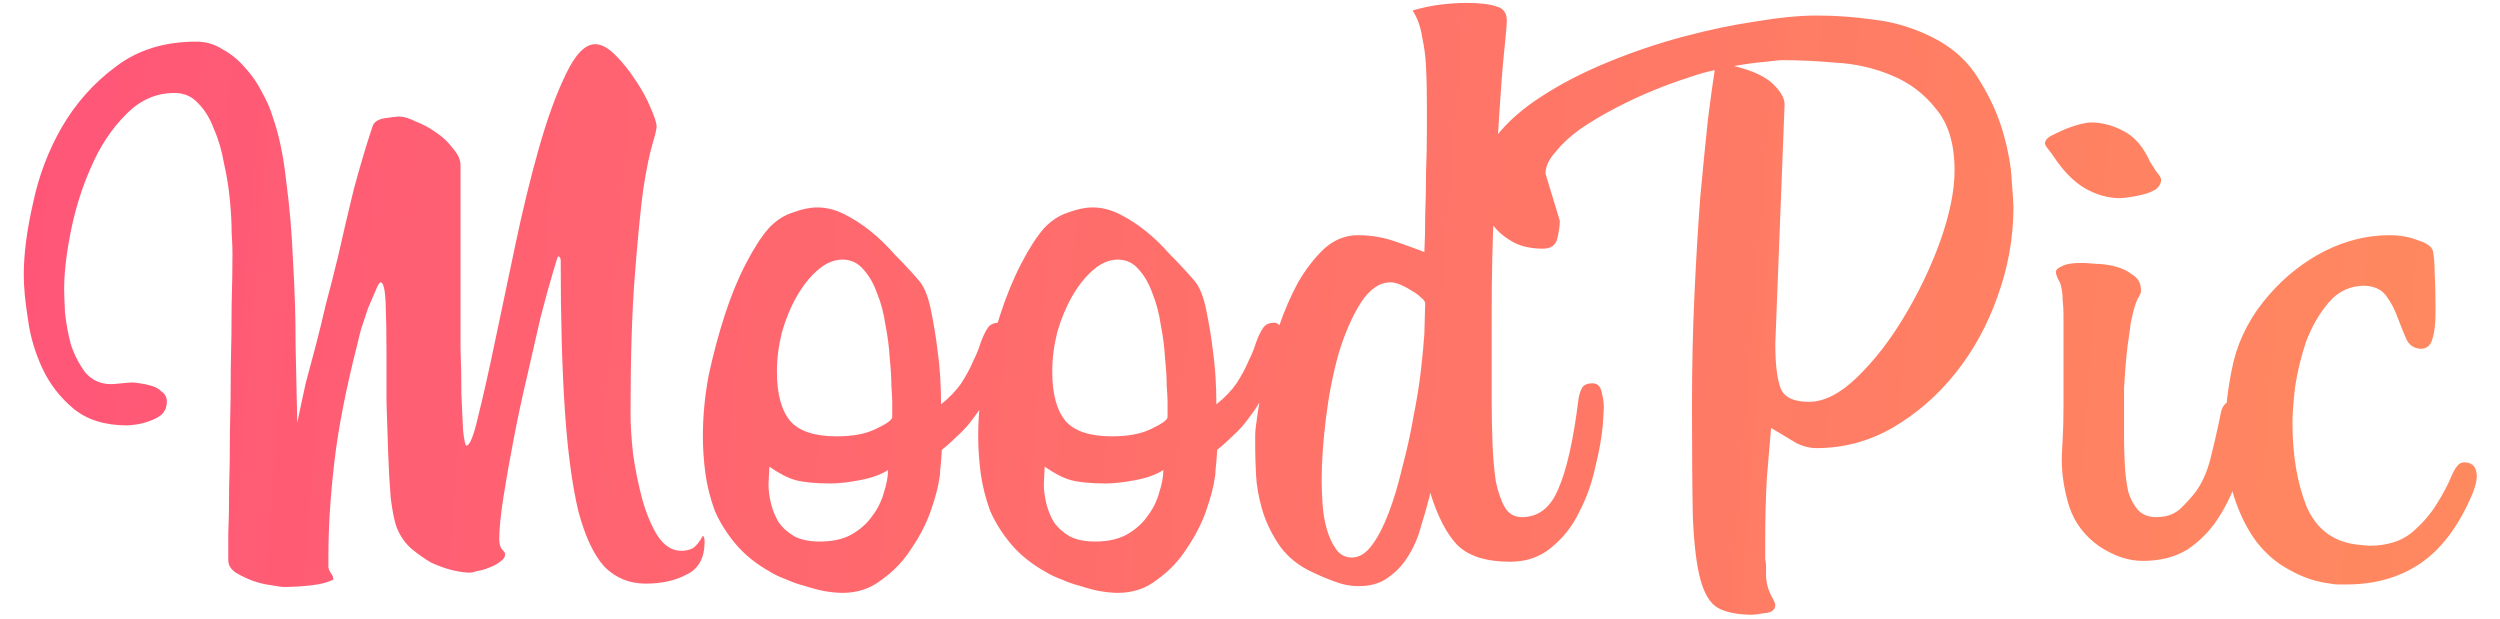 <svg width="101" height="25" viewBox="0 0 101 25" fill="none" xmlns="http://www.w3.org/2000/svg">
<path d="M28.466 21.878C28.466 22.535 28.228 22.977 27.752 23.204C27.299 23.453 26.744 23.578 26.086 23.578C25.429 23.578 24.874 23.351 24.42 22.898C23.99 22.422 23.638 21.674 23.366 20.654C23.117 19.611 22.936 18.263 22.822 16.608C22.709 14.931 22.652 12.902 22.652 10.522C22.652 10.431 22.618 10.375 22.55 10.352C22.528 10.375 22.448 10.624 22.312 11.1C22.176 11.553 22.018 12.131 21.836 12.834C21.678 13.537 21.496 14.33 21.292 15.214C21.088 16.075 20.907 16.925 20.748 17.764C20.59 18.58 20.454 19.351 20.34 20.076C20.227 20.801 20.17 21.368 20.17 21.776C20.17 21.957 20.204 22.093 20.272 22.184C20.363 22.275 20.408 22.343 20.408 22.388C20.408 22.501 20.34 22.603 20.204 22.694C20.091 22.785 19.944 22.864 19.762 22.932C19.604 23 19.445 23.045 19.286 23.068C19.15 23.113 19.048 23.136 18.98 23.136C18.799 23.136 18.561 23.102 18.266 23.034C17.994 22.966 17.711 22.864 17.416 22.728C17.144 22.569 16.872 22.377 16.6 22.15C16.351 21.923 16.158 21.64 16.022 21.3C15.932 21.051 15.852 20.654 15.784 20.11C15.739 19.566 15.705 18.965 15.682 18.308C15.66 17.651 15.637 16.959 15.614 16.234C15.614 15.509 15.614 14.84 15.614 14.228C15.614 13.48 15.603 12.823 15.58 12.256C15.558 11.689 15.49 11.406 15.376 11.406C15.331 11.406 15.263 11.519 15.172 11.746C15.082 11.95 14.98 12.188 14.866 12.46C14.776 12.732 14.685 13.004 14.594 13.276C14.526 13.525 14.481 13.707 14.458 13.82C13.982 15.679 13.665 17.299 13.506 18.682C13.348 20.042 13.268 21.3 13.268 22.456C13.268 22.683 13.268 22.841 13.268 22.932C13.291 23.023 13.314 23.079 13.336 23.102C13.359 23.147 13.382 23.181 13.404 23.204C13.427 23.227 13.45 23.295 13.472 23.408C13.268 23.521 12.974 23.601 12.588 23.646C12.203 23.691 11.818 23.714 11.432 23.714C11.387 23.714 11.24 23.691 10.99 23.646C10.764 23.623 10.514 23.567 10.242 23.476C9.993 23.385 9.755 23.272 9.528 23.136C9.324 23 9.222 22.83 9.222 22.626C9.222 22.445 9.222 22.093 9.222 21.572C9.245 21.051 9.256 20.439 9.256 19.736C9.279 19.011 9.29 18.229 9.29 17.39C9.313 16.529 9.324 15.667 9.324 14.806C9.347 13.945 9.358 13.117 9.358 12.324C9.381 11.508 9.392 10.805 9.392 10.216C9.392 10.035 9.381 9.763 9.358 9.4C9.358 9.015 9.336 8.584 9.29 8.108C9.245 7.609 9.166 7.111 9.052 6.612C8.962 6.091 8.826 5.626 8.644 5.218C8.486 4.787 8.27 4.436 7.998 4.164C7.749 3.892 7.432 3.756 7.046 3.756C6.298 3.756 5.641 4.051 5.074 4.64C4.508 5.207 4.043 5.909 3.68 6.748C3.318 7.564 3.046 8.425 2.864 9.332C2.683 10.239 2.592 11.021 2.592 11.678C2.592 11.882 2.604 12.199 2.626 12.63C2.672 13.061 2.751 13.491 2.864 13.922C3 14.33 3.193 14.704 3.442 15.044C3.714 15.361 4.066 15.52 4.496 15.52C4.542 15.52 4.678 15.509 4.904 15.486C5.131 15.463 5.278 15.452 5.346 15.452C5.414 15.452 5.516 15.463 5.652 15.486C5.811 15.509 5.97 15.543 6.128 15.588C6.287 15.633 6.423 15.713 6.536 15.826C6.672 15.917 6.74 16.053 6.74 16.234C6.74 16.438 6.672 16.608 6.536 16.744C6.4 16.857 6.23 16.948 6.026 17.016C5.845 17.084 5.664 17.129 5.482 17.152C5.324 17.175 5.21 17.186 5.142 17.186C4.236 17.186 3.51 16.959 2.966 16.506C2.422 16.053 2.003 15.509 1.708 14.874C1.414 14.239 1.221 13.582 1.13 12.902C1.017 12.199 0.96 11.599 0.96 11.1C0.96 10.261 1.085 9.298 1.334 8.21C1.561 7.122 1.946 6.102 2.49 5.15C3.057 4.175 3.782 3.359 4.666 2.702C5.55 2.022 6.638 1.682 7.93 1.682C8.316 1.682 8.667 1.784 8.984 1.988C9.324 2.169 9.63 2.419 9.902 2.736C10.174 3.031 10.401 3.359 10.582 3.722C10.786 4.085 10.934 4.425 11.024 4.742C11.274 5.445 11.455 6.317 11.568 7.36C11.704 8.38 11.795 9.457 11.84 10.59C11.908 11.701 11.942 12.823 11.942 13.956C11.965 15.089 11.988 16.132 12.01 17.084C12.124 16.517 12.237 15.985 12.35 15.486C12.486 14.987 12.622 14.477 12.758 13.956C12.894 13.435 13.03 12.879 13.166 12.29C13.325 11.701 13.495 11.032 13.676 10.284C13.858 9.468 14.062 8.595 14.288 7.666C14.538 6.737 14.787 5.898 15.036 5.15C15.082 4.946 15.252 4.821 15.546 4.776C15.841 4.731 16.034 4.708 16.124 4.708C16.306 4.708 16.532 4.776 16.804 4.912C17.099 5.025 17.371 5.173 17.62 5.354C17.892 5.535 18.119 5.751 18.3 6C18.504 6.227 18.606 6.453 18.606 6.68V12.494C18.606 12.925 18.606 13.457 18.606 14.092C18.629 14.727 18.64 15.339 18.64 15.928C18.663 16.495 18.686 16.982 18.708 17.39C18.754 17.798 18.799 18.002 18.844 18.002C18.98 18.002 19.139 17.605 19.32 16.812C19.524 15.996 19.751 14.987 20 13.786C20.25 12.585 20.522 11.293 20.816 9.91C21.111 8.505 21.428 7.201 21.768 6C22.108 4.799 22.471 3.801 22.856 3.008C23.242 2.192 23.638 1.784 24.046 1.784C24.296 1.784 24.568 1.931 24.862 2.226C25.157 2.521 25.429 2.861 25.678 3.246C25.928 3.609 26.132 3.983 26.29 4.368C26.449 4.731 26.528 4.98 26.528 5.116C26.528 5.207 26.472 5.445 26.358 5.83C26.245 6.193 26.12 6.805 25.984 7.666C25.871 8.527 25.758 9.695 25.644 11.168C25.531 12.619 25.474 14.466 25.474 16.71C25.474 17.163 25.508 17.707 25.576 18.342C25.667 18.977 25.792 19.589 25.95 20.178C26.109 20.745 26.313 21.232 26.562 21.64C26.834 22.048 27.152 22.252 27.514 22.252C27.696 22.252 27.854 22.218 27.99 22.15C28.126 22.059 28.262 21.889 28.398 21.64C28.444 21.685 28.466 21.765 28.466 21.878ZM39.888 13.276C39.978 13.117 40.137 13.038 40.364 13.038C40.477 13.038 40.556 13.106 40.602 13.242C40.647 13.378 40.67 13.491 40.67 13.582C40.647 14.285 40.489 14.919 40.194 15.486C39.922 16.03 39.627 16.506 39.31 16.914C39.129 17.163 38.925 17.39 38.698 17.594C38.494 17.798 38.279 17.991 38.052 18.172C38.029 18.557 38.007 18.829 37.984 18.988C37.984 19.124 37.972 19.237 37.95 19.328C37.904 19.668 37.791 20.099 37.61 20.62C37.428 21.141 37.168 21.651 36.828 22.15C36.511 22.649 36.114 23.068 35.638 23.408C35.184 23.771 34.652 23.952 34.04 23.952C33.836 23.952 33.598 23.929 33.326 23.884C33.077 23.839 32.816 23.771 32.544 23.68C32.272 23.612 32.011 23.521 31.762 23.408C31.512 23.317 31.297 23.215 31.116 23.102C30.549 22.785 30.084 22.411 29.722 21.98C29.359 21.549 29.076 21.096 28.872 20.62C28.691 20.121 28.566 19.623 28.498 19.124C28.43 18.603 28.396 18.104 28.396 17.628C28.396 16.812 28.475 15.985 28.634 15.146C28.815 14.307 29.03 13.503 29.28 12.732C29.529 11.961 29.812 11.27 30.13 10.658C30.447 10.046 30.753 9.57 31.048 9.23C31.343 8.913 31.671 8.697 32.034 8.584C32.397 8.448 32.725 8.38 33.02 8.38C33.383 8.38 33.745 8.471 34.108 8.652C34.471 8.833 34.822 9.06 35.162 9.332C35.502 9.604 35.831 9.921 36.148 10.284C36.488 10.624 36.805 10.964 37.1 11.304C37.327 11.553 37.496 11.961 37.61 12.528C37.723 13.072 37.814 13.627 37.882 14.194C37.927 14.511 37.961 14.851 37.984 15.214C38.007 15.577 38.018 15.951 38.018 16.336C38.358 16.064 38.63 15.781 38.834 15.486C39.038 15.169 39.197 14.874 39.31 14.602C39.446 14.33 39.548 14.081 39.616 13.854C39.706 13.605 39.797 13.412 39.888 13.276ZM36.046 16.2C36.046 16.109 36.035 15.905 36.012 15.588C36.012 15.271 35.989 14.897 35.944 14.466C35.921 14.035 35.864 13.593 35.774 13.14C35.706 12.664 35.593 12.233 35.434 11.848C35.298 11.463 35.117 11.145 34.89 10.896C34.663 10.624 34.38 10.488 34.04 10.488C33.7 10.488 33.371 10.624 33.054 10.896C32.736 11.168 32.453 11.519 32.204 11.95C31.954 12.381 31.75 12.868 31.592 13.412C31.456 13.956 31.388 14.489 31.388 15.01C31.388 15.917 31.569 16.585 31.932 17.016C32.294 17.424 32.918 17.628 33.802 17.628C34.459 17.628 34.992 17.526 35.4 17.322C35.831 17.118 36.046 16.959 36.046 16.846V16.2ZM35.876 18.988C35.604 19.169 35.23 19.305 34.754 19.396C34.278 19.487 33.881 19.532 33.564 19.532C32.952 19.532 32.476 19.487 32.136 19.396C31.819 19.305 31.467 19.124 31.082 18.852L31.048 19.566C31.048 19.815 31.082 20.076 31.15 20.348C31.218 20.62 31.32 20.869 31.456 21.096C31.614 21.323 31.83 21.515 32.102 21.674C32.374 21.81 32.714 21.878 33.122 21.878C33.62 21.878 34.04 21.787 34.38 21.606C34.742 21.402 35.026 21.153 35.23 20.858C35.456 20.563 35.615 20.246 35.706 19.906C35.819 19.566 35.876 19.26 35.876 18.988ZM51.011 13.276C51.102 13.117 51.26 13.038 51.487 13.038C51.6 13.038 51.68 13.106 51.725 13.242C51.77 13.378 51.793 13.491 51.793 13.582C51.77 14.285 51.612 14.919 51.317 15.486C51.045 16.03 50.75 16.506 50.433 16.914C50.252 17.163 50.048 17.39 49.821 17.594C49.617 17.798 49.402 17.991 49.175 18.172C49.152 18.557 49.13 18.829 49.107 18.988C49.107 19.124 49.096 19.237 49.073 19.328C49.028 19.668 48.914 20.099 48.733 20.62C48.552 21.141 48.291 21.651 47.951 22.15C47.634 22.649 47.237 23.068 46.761 23.408C46.308 23.771 45.775 23.952 45.163 23.952C44.959 23.952 44.721 23.929 44.449 23.884C44.2 23.839 43.939 23.771 43.667 23.68C43.395 23.612 43.134 23.521 42.885 23.408C42.636 23.317 42.42 23.215 42.239 23.102C41.672 22.785 41.208 22.411 40.845 21.98C40.482 21.549 40.199 21.096 39.995 20.62C39.814 20.121 39.689 19.623 39.621 19.124C39.553 18.603 39.519 18.104 39.519 17.628C39.519 16.812 39.598 15.985 39.757 15.146C39.938 14.307 40.154 13.503 40.403 12.732C40.652 11.961 40.936 11.27 41.253 10.658C41.57 10.046 41.876 9.57 42.171 9.23C42.466 8.913 42.794 8.697 43.157 8.584C43.52 8.448 43.848 8.38 44.143 8.38C44.506 8.38 44.868 8.471 45.231 8.652C45.594 8.833 45.945 9.06 46.285 9.332C46.625 9.604 46.954 9.921 47.271 10.284C47.611 10.624 47.928 10.964 48.223 11.304C48.45 11.553 48.62 11.961 48.733 12.528C48.846 13.072 48.937 13.627 49.005 14.194C49.05 14.511 49.084 14.851 49.107 15.214C49.13 15.577 49.141 15.951 49.141 16.336C49.481 16.064 49.753 15.781 49.957 15.486C50.161 15.169 50.32 14.874 50.433 14.602C50.569 14.33 50.671 14.081 50.739 13.854C50.83 13.605 50.92 13.412 51.011 13.276ZM47.169 16.2C47.169 16.109 47.158 15.905 47.135 15.588C47.135 15.271 47.112 14.897 47.067 14.466C47.044 14.035 46.988 13.593 46.897 13.14C46.829 12.664 46.716 12.233 46.557 11.848C46.421 11.463 46.24 11.145 46.013 10.896C45.786 10.624 45.503 10.488 45.163 10.488C44.823 10.488 44.494 10.624 44.177 10.896C43.86 11.168 43.576 11.519 43.327 11.95C43.078 12.381 42.874 12.868 42.715 13.412C42.579 13.956 42.511 14.489 42.511 15.01C42.511 15.917 42.692 16.585 43.055 17.016C43.418 17.424 44.041 17.628 44.925 17.628C45.582 17.628 46.115 17.526 46.523 17.322C46.954 17.118 47.169 16.959 47.169 16.846V16.2ZM46.999 18.988C46.727 19.169 46.353 19.305 45.877 19.396C45.401 19.487 45.004 19.532 44.687 19.532C44.075 19.532 43.599 19.487 43.259 19.396C42.942 19.305 42.59 19.124 42.205 18.852L42.171 19.566C42.171 19.815 42.205 20.076 42.273 20.348C42.341 20.62 42.443 20.869 42.579 21.096C42.738 21.323 42.953 21.515 43.225 21.674C43.497 21.81 43.837 21.878 44.245 21.878C44.744 21.878 45.163 21.787 45.503 21.606C45.866 21.402 46.149 21.153 46.353 20.858C46.58 20.563 46.738 20.246 46.829 19.906C46.942 19.566 46.999 19.26 46.999 18.988ZM64.752 17.186C64.707 17.685 64.605 18.251 64.446 18.886C64.31 19.521 64.095 20.121 63.8 20.688C63.528 21.255 63.154 21.731 62.678 22.116C62.225 22.501 61.669 22.694 61.012 22.694C60.037 22.694 59.323 22.467 58.87 22.014C58.439 21.561 58.077 20.858 57.782 19.906L57.748 20.076C57.657 20.439 57.544 20.835 57.408 21.266C57.295 21.697 57.125 22.093 56.898 22.456C56.694 22.796 56.433 23.079 56.116 23.306C55.799 23.555 55.391 23.68 54.892 23.68C54.552 23.68 54.212 23.612 53.872 23.476C53.555 23.363 53.215 23.215 52.852 23.034C52.331 22.762 51.923 22.399 51.628 21.946C51.333 21.493 51.118 21.028 50.982 20.552C50.846 20.076 50.767 19.623 50.744 19.192C50.721 18.739 50.71 18.387 50.71 18.138V17.56C50.71 17.424 50.744 17.129 50.812 16.676C50.88 16.223 50.982 15.701 51.118 15.112C51.277 14.5 51.458 13.865 51.662 13.208C51.889 12.551 52.149 11.95 52.444 11.406C52.761 10.862 53.113 10.409 53.498 10.046C53.906 9.683 54.359 9.502 54.858 9.502C55.402 9.502 55.923 9.593 56.422 9.774C56.943 9.955 57.317 10.091 57.544 10.182C57.567 9.774 57.578 9.275 57.578 8.686C57.601 8.097 57.612 7.519 57.612 6.952C57.635 6.363 57.646 5.819 57.646 5.32C57.646 4.821 57.646 4.447 57.646 4.198C57.646 3.609 57.635 3.11 57.612 2.702C57.589 2.271 57.544 1.909 57.476 1.614C57.431 1.319 57.374 1.081 57.306 0.9C57.238 0.719 57.159 0.56 57.068 0.424C57.453 0.311 57.827 0.231 58.19 0.186C58.575 0.141 58.927 0.118 59.244 0.118C59.765 0.118 60.162 0.163 60.434 0.254C60.729 0.322 60.876 0.515 60.876 0.832C60.876 0.968 60.842 1.365 60.774 2.022C60.706 2.679 60.638 3.541 60.57 4.606C60.502 5.649 60.434 6.861 60.366 8.244C60.298 9.627 60.264 11.1 60.264 12.664V16.098C60.264 16.733 60.275 17.345 60.298 17.934C60.321 18.501 60.366 19.011 60.434 19.464C60.525 19.895 60.649 20.246 60.808 20.518C60.967 20.767 61.193 20.892 61.488 20.892C62.145 20.892 62.633 20.518 62.95 19.77C63.29 18.999 63.562 17.798 63.766 16.166C63.789 15.985 63.834 15.826 63.902 15.69C63.97 15.554 64.117 15.486 64.344 15.486C64.548 15.486 64.673 15.622 64.718 15.894C64.786 16.143 64.809 16.393 64.786 16.642L64.752 17.186ZM57.578 12.256C57.578 12.188 57.521 12.109 57.408 12.018C57.317 11.927 57.193 11.837 57.034 11.746C56.898 11.655 56.751 11.576 56.592 11.508C56.433 11.44 56.297 11.406 56.184 11.406C55.731 11.406 55.323 11.689 54.96 12.256C54.62 12.8 54.325 13.48 54.076 14.296C53.849 15.112 53.679 15.985 53.566 16.914C53.453 17.843 53.396 18.671 53.396 19.396C53.396 19.668 53.407 19.985 53.43 20.348C53.453 20.711 53.509 21.051 53.6 21.368C53.691 21.685 53.815 21.957 53.974 22.184C54.133 22.411 54.348 22.524 54.62 22.524C54.915 22.524 55.187 22.354 55.436 22.014C55.685 21.674 55.912 21.232 56.116 20.688C56.32 20.144 56.501 19.532 56.66 18.852C56.841 18.172 56.989 17.503 57.102 16.846C57.238 16.166 57.34 15.531 57.408 14.942C57.476 14.33 57.521 13.843 57.544 13.48L57.578 12.256ZM81.344 8.346C81.344 9.593 81.129 10.805 80.698 11.984C80.29 13.14 79.723 14.171 78.998 15.078C78.273 15.985 77.423 16.721 76.448 17.288C75.496 17.832 74.476 18.104 73.388 18.104C73.116 18.104 72.844 18.036 72.572 17.9C72.3 17.741 72.017 17.571 71.722 17.39L71.552 17.288C71.507 17.832 71.45 18.501 71.382 19.294C71.337 20.065 71.314 20.926 71.314 21.878C71.314 22.037 71.314 22.173 71.314 22.286C71.314 22.399 71.314 22.501 71.314 22.592C71.337 22.683 71.348 22.773 71.348 22.864C71.348 22.955 71.348 23.079 71.348 23.238C71.348 23.487 71.405 23.737 71.518 23.986C71.654 24.235 71.722 24.383 71.722 24.428C71.722 24.632 71.586 24.745 71.314 24.768C71.042 24.813 70.872 24.836 70.804 24.836C70.215 24.836 69.75 24.745 69.41 24.564C69.093 24.383 68.855 23.997 68.696 23.408C68.537 22.819 68.435 21.969 68.39 20.858C68.367 19.725 68.356 18.229 68.356 16.37C68.356 14.806 68.39 13.299 68.458 11.848C68.526 10.397 68.605 9.083 68.696 7.904C68.809 6.703 68.911 5.671 69.002 4.81C69.115 3.926 69.206 3.269 69.274 2.838C69.002 2.883 68.639 2.985 68.186 3.144C67.755 3.28 67.291 3.45 66.792 3.654C66.293 3.858 65.783 4.096 65.262 4.368C64.741 4.64 64.265 4.923 63.834 5.218C63.426 5.513 63.097 5.819 62.848 6.136C62.576 6.431 62.44 6.725 62.44 7.02L63.018 8.924C63.018 9.105 62.984 9.343 62.916 9.638C62.848 9.91 62.655 10.046 62.338 10.046C61.885 10.046 61.499 9.967 61.182 9.808C60.842 9.627 60.57 9.411 60.366 9.162C60.139 8.89 59.969 8.607 59.856 8.312C59.743 8.017 59.686 7.745 59.686 7.496C59.686 6.793 59.935 6.136 60.434 5.524C60.91 4.912 61.545 4.357 62.338 3.858C63.109 3.359 63.993 2.906 64.99 2.498C65.987 2.09 66.996 1.75 68.016 1.478C69.036 1.206 70.011 1.002 70.94 0.866C71.892 0.707 72.708 0.628 73.388 0.628C74.181 0.628 74.963 0.685 75.734 0.798C76.527 0.889 77.309 1.127 78.08 1.512C78.896 1.92 79.519 2.487 79.95 3.212C80.403 3.937 80.732 4.663 80.936 5.388C81.14 6.113 81.253 6.759 81.276 7.326C81.321 7.893 81.344 8.233 81.344 8.346ZM78.964 6.884C78.964 5.819 78.715 4.991 78.216 4.402C77.74 3.79 77.139 3.337 76.414 3.042C75.711 2.747 74.963 2.577 74.17 2.532C73.377 2.464 72.663 2.43 72.028 2.43C71.892 2.43 71.654 2.453 71.314 2.498C70.997 2.521 70.577 2.577 70.056 2.668C70.804 2.849 71.337 3.099 71.654 3.416C71.971 3.733 72.119 4.017 72.096 4.266L71.722 13.888C71.722 14.681 71.79 15.271 71.926 15.656C72.062 16.041 72.447 16.234 73.082 16.234C73.694 16.234 74.34 15.905 75.02 15.248C75.723 14.568 76.357 13.752 76.924 12.8C77.513 11.825 78.001 10.805 78.386 9.74C78.771 8.652 78.964 7.7 78.964 6.884ZM87.308 7.258C87.308 7.417 87.229 7.553 87.07 7.666C86.912 7.757 86.731 7.825 86.526 7.87C86.345 7.915 86.164 7.949 85.983 7.972C85.801 7.995 85.688 8.006 85.642 8.006C85.166 8.006 84.691 7.87 84.215 7.598C83.761 7.326 83.342 6.895 82.957 6.306C82.911 6.238 82.843 6.147 82.752 6.034C82.662 5.921 82.617 5.841 82.617 5.796C82.617 5.683 82.696 5.581 82.855 5.49C83.036 5.399 83.228 5.309 83.433 5.218C83.659 5.127 83.863 5.059 84.044 5.014C84.249 4.969 84.385 4.946 84.453 4.946C84.906 4.946 85.348 5.059 85.778 5.286C86.232 5.513 86.594 5.932 86.867 6.544C86.912 6.612 86.991 6.737 87.105 6.918C87.24 7.077 87.308 7.19 87.308 7.258ZM90.776 17.56C90.709 18.104 90.584 18.671 90.403 19.26C90.221 19.849 89.96 20.405 89.621 20.926C89.303 21.425 88.895 21.844 88.397 22.184C87.898 22.501 87.286 22.66 86.561 22.66C85.994 22.66 85.416 22.467 84.826 22.082C84.237 21.674 83.829 21.141 83.603 20.484C83.398 19.827 83.296 19.192 83.296 18.58C83.296 18.399 83.308 18.127 83.331 17.764C83.353 17.401 83.365 16.959 83.365 16.438V12.698C83.365 12.517 83.353 12.324 83.331 12.12C83.331 11.916 83.308 11.723 83.263 11.542C83.24 11.451 83.195 11.349 83.126 11.236C83.081 11.123 83.058 11.043 83.058 10.998C83.058 10.907 83.115 10.839 83.228 10.794C83.342 10.726 83.466 10.681 83.603 10.658C83.739 10.635 83.863 10.624 83.977 10.624C84.112 10.624 84.18 10.624 84.18 10.624C84.249 10.624 84.407 10.635 84.656 10.658C84.906 10.658 85.166 10.692 85.439 10.76C85.71 10.828 85.948 10.941 86.153 11.1C86.379 11.236 86.493 11.44 86.493 11.712C86.515 11.78 86.47 11.905 86.356 12.086C86.266 12.267 86.175 12.585 86.085 13.038C86.062 13.219 86.039 13.389 86.016 13.548C85.994 13.684 85.971 13.843 85.948 14.024C85.926 14.205 85.903 14.432 85.88 14.704C85.858 14.953 85.835 15.282 85.812 15.69V17.73C85.812 18.093 85.824 18.467 85.847 18.852C85.869 19.215 85.915 19.555 85.983 19.872C86.073 20.167 86.209 20.416 86.391 20.62C86.572 20.801 86.81 20.892 87.105 20.892C87.535 20.892 87.875 20.767 88.124 20.518C88.374 20.269 88.567 20.053 88.703 19.872C88.952 19.532 89.144 19.113 89.281 18.614C89.416 18.093 89.541 17.56 89.654 17.016L89.722 16.676C89.79 16.336 89.995 16.166 90.335 16.166C90.674 16.166 90.844 16.404 90.844 16.88V17.05L90.776 17.56ZM99.892 19.94C99.348 21.232 98.645 22.173 97.784 22.762C96.945 23.329 95.948 23.612 94.792 23.612C94.679 23.612 94.565 23.612 94.452 23.612C94.361 23.612 94.259 23.601 94.146 23.578C93.579 23.51 93.035 23.329 92.514 23.034C91.993 22.762 91.539 22.377 91.154 21.878C90.769 21.357 90.463 20.733 90.236 20.008C90.009 19.26 89.896 18.41 89.896 17.458C89.896 16.551 90.009 15.599 90.236 14.602C90.485 13.605 90.973 12.698 91.698 11.882C92.333 11.157 93.069 10.579 93.908 10.148C94.769 9.717 95.642 9.502 96.526 9.502C96.957 9.502 97.342 9.57 97.682 9.706C98.045 9.819 98.249 9.967 98.294 10.148C98.339 10.397 98.362 10.715 98.362 11.1C98.385 11.463 98.396 11.95 98.396 12.562C98.396 13.083 98.351 13.469 98.26 13.718C98.192 13.967 98.033 14.092 97.784 14.092C97.512 14.069 97.319 13.933 97.206 13.684C97.093 13.412 96.979 13.129 96.866 12.834C96.753 12.517 96.605 12.233 96.424 11.984C96.243 11.712 95.948 11.565 95.54 11.542C94.951 11.542 94.463 11.769 94.078 12.222C93.693 12.675 93.387 13.208 93.16 13.82C92.956 14.432 92.809 15.044 92.718 15.656C92.65 16.268 92.616 16.744 92.616 17.084C92.616 18.399 92.809 19.532 93.194 20.484C93.602 21.413 94.316 21.923 95.336 22.014L95.71 22.048C96.413 22.048 96.979 21.878 97.41 21.538C97.841 21.175 98.181 20.79 98.43 20.382C98.702 19.951 98.906 19.566 99.042 19.226C99.201 18.863 99.359 18.682 99.518 18.682H99.62C99.915 18.705 100.062 18.897 100.062 19.26C100.062 19.419 100.005 19.645 99.892 19.94Z" fill="url(#paint0_linear_15_25)"/>
<defs>
<linearGradient id="paint0_linear_15_25" x1="-136.634" y1="13.308" x2="128.54" y2="34.422" gradientUnits="userSpaceOnUse">
<stop stop-color="#FF00B8"/>
<stop offset="1" stop-color="#FF5C00" stop-opacity="0.64"/>
</linearGradient>
</defs>
</svg>
